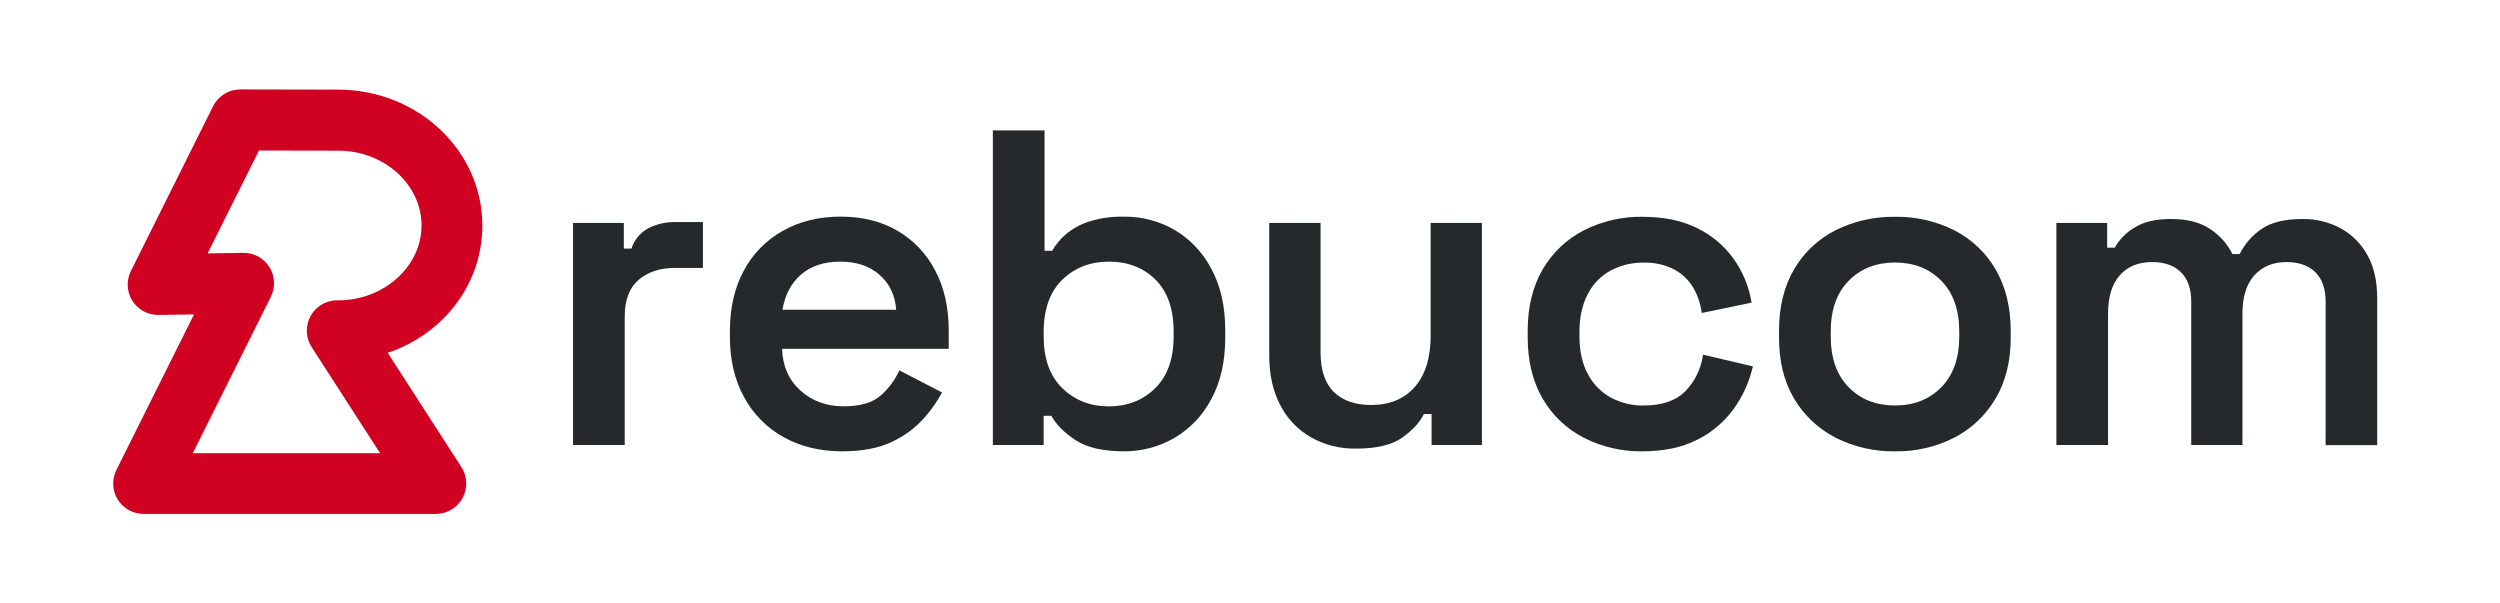 <svg xmlns="http://www.w3.org/2000/svg" width="116" height="28" viewBox="0 0 116 28" fill="none">
  <path d="M26.588 20.649V10.345H28.945V11.534H29.299C29.427 11.134 29.703 10.799 30.071 10.596C30.471 10.392 30.916 10.292 31.364 10.304H32.616V12.431H31.322C30.627 12.431 30.064 12.615 29.633 12.984C29.202 13.353 28.987 13.92 28.987 14.684V20.649H26.588Z" fill="#25292B"/>
  <path d="M39.082 20.941C38.052 20.941 37.145 20.722 36.36 20.284C35.583 19.854 34.945 19.21 34.524 18.427C34.086 17.629 33.867 16.694 33.867 15.622V15.372C33.867 14.287 34.083 13.348 34.514 12.555C34.928 11.778 35.556 11.137 36.325 10.708C37.103 10.27 38 10.051 39.015 10.051C40.017 10.051 40.893 10.27 41.643 10.708C42.392 11.144 42.999 11.785 43.395 12.555C43.812 13.346 44.02 14.271 44.021 15.329V16.184H36.287C36.315 16.989 36.6 17.635 37.142 18.123C37.684 18.61 38.351 18.854 39.144 18.853C39.923 18.853 40.5 18.683 40.876 18.342C41.238 18.02 41.529 17.626 41.73 17.185L43.712 18.211C43.478 18.643 43.194 19.045 42.867 19.41C42.455 19.867 41.955 20.236 41.397 20.495C40.784 20.792 40.013 20.941 39.082 20.941ZM36.308 14.371H41.584C41.529 13.689 41.268 13.147 40.802 12.744C40.336 12.341 39.735 12.139 38.998 12.14C38.233 12.14 37.622 12.341 37.163 12.744C36.704 13.146 36.419 13.689 36.308 14.371Z" fill="#25292B"/>
  <path d="M52.159 20.941C51.186 20.941 50.439 20.77 49.917 20.43C49.395 20.089 49.016 19.71 48.78 19.293H48.426V20.649H46.068V6.049H48.467V11.638H48.821C48.987 11.345 49.202 11.084 49.458 10.866C49.773 10.606 50.133 10.408 50.522 10.283C51.051 10.116 51.604 10.039 52.159 10.053C52.978 10.045 53.785 10.256 54.495 10.665C55.222 11.095 55.815 11.72 56.205 12.47C56.636 13.262 56.851 14.215 56.851 15.328V15.661C56.851 16.773 56.636 17.726 56.205 18.518C55.814 19.27 55.217 19.896 54.485 20.324C53.778 20.732 52.975 20.945 52.159 20.941ZM51.454 18.855C52.316 18.855 53.033 18.573 53.603 18.01C54.174 17.447 54.459 16.644 54.458 15.601V15.394C54.458 14.338 54.176 13.531 53.613 12.974C53.051 12.418 52.331 12.139 51.454 12.14C50.592 12.14 49.872 12.418 49.296 12.974C48.72 13.53 48.43 14.337 48.426 15.394V15.602C48.426 16.646 48.714 17.449 49.291 18.011C49.868 18.573 50.587 18.855 51.449 18.855H51.454Z" fill="#25292B"/>
  <path d="M62.921 20.816C62.184 20.83 61.456 20.646 60.814 20.284C60.205 19.932 59.712 19.41 59.396 18.782C59.06 18.136 58.893 17.381 58.893 16.519V10.345H61.274V16.332C61.274 17.166 61.479 17.785 61.889 18.187C62.299 18.59 62.879 18.791 63.631 18.791C64.479 18.791 65.15 18.512 65.643 17.956C66.136 17.399 66.383 16.6 66.383 15.558V10.345H68.761V20.649H66.425V19.209H66.07C65.889 19.586 65.559 19.947 65.079 20.294C64.6 20.641 63.88 20.815 62.921 20.816Z" fill="#25292B"/>
  <path d="M76.206 20.941C75.265 20.955 74.335 20.74 73.495 20.315C72.697 19.907 72.033 19.279 71.583 18.504C71.118 17.711 70.885 16.759 70.885 15.647V15.354C70.885 14.242 71.118 13.29 71.583 12.496C72.033 11.722 72.697 11.093 73.495 10.685C74.335 10.26 75.265 10.045 76.206 10.059C77.194 10.059 78.039 10.233 78.741 10.581C79.418 10.908 80.002 11.399 80.44 12.009C80.871 12.614 81.156 13.31 81.274 14.043L78.96 14.523C78.91 14.107 78.775 13.706 78.565 13.345C78.352 12.987 78.045 12.694 77.677 12.499C77.242 12.278 76.757 12.171 76.269 12.186C75.735 12.178 75.209 12.303 74.736 12.552C74.279 12.8 73.907 13.183 73.672 13.647C73.415 14.133 73.287 14.717 73.287 15.399V15.607C73.287 16.289 73.415 16.869 73.672 17.349C73.912 17.811 74.282 18.191 74.736 18.444C75.206 18.697 75.733 18.825 76.266 18.815C77.114 18.815 77.757 18.596 78.195 18.158C78.646 17.694 78.935 17.098 79.02 16.457L81.334 17C81.171 17.714 80.867 18.388 80.437 18.981C79.996 19.588 79.412 20.079 78.738 20.41C78.038 20.765 77.194 20.942 76.206 20.941Z" fill="#25292B"/>
  <path d="M87.928 20.941C86.969 20.957 86.02 20.739 85.164 20.305C84.366 19.895 83.701 19.267 83.245 18.494C82.779 17.709 82.546 16.767 82.547 15.668V15.335C82.547 14.236 82.78 13.29 83.245 12.497C83.697 11.721 84.363 11.092 85.164 10.686C86.022 10.259 86.97 10.044 87.928 10.06C88.883 10.043 89.827 10.258 90.681 10.686C91.479 11.094 92.143 11.722 92.593 12.497C93.058 13.29 93.293 14.236 93.297 15.335V15.668C93.297 16.766 93.062 17.709 92.593 18.494C92.139 19.266 91.476 19.894 90.681 20.305C89.829 20.74 88.884 20.958 87.928 20.941ZM87.928 18.814C88.805 18.814 89.521 18.532 90.076 17.969C90.632 17.405 90.909 16.616 90.91 15.601V15.394C90.91 14.379 90.632 13.59 90.076 13.027C89.52 12.463 88.804 12.181 87.928 12.181C87.052 12.181 86.336 12.463 85.78 13.027C85.224 13.59 84.946 14.379 84.946 15.394V15.602C84.946 16.617 85.224 17.406 85.78 17.97C86.336 18.533 87.052 18.815 87.928 18.815V18.814Z" fill="#25292B"/>
  <path d="M95.416 20.649V10.345H97.772V11.492H98.127C98.342 11.108 98.654 10.788 99.033 10.565C99.457 10.293 100.023 10.159 100.732 10.162C101.483 10.162 102.087 10.315 102.543 10.621C102.988 10.911 103.348 11.314 103.586 11.789H103.92C104.154 11.318 104.506 10.916 104.941 10.621C105.386 10.315 106.019 10.162 106.84 10.162C107.446 10.154 108.044 10.297 108.581 10.579C109.107 10.861 109.541 11.288 109.833 11.809C110.145 12.351 110.301 13.025 110.302 13.832V20.653H107.909V13.995C107.909 13.398 107.749 12.942 107.429 12.629C107.109 12.316 106.664 12.16 106.095 12.16C105.469 12.16 104.972 12.365 104.603 12.775C104.234 13.185 104.05 13.772 104.051 14.538V20.649H101.673V13.995C101.673 13.398 101.513 12.942 101.193 12.629C100.873 12.316 100.428 12.16 99.858 12.16C99.218 12.16 98.718 12.365 98.357 12.775C97.996 13.185 97.815 13.772 97.814 14.538V20.649H95.416Z" fill="#25292B"/>
  <path d="M20.224 23.846H6.664C6.423 23.846 6.186 23.785 5.976 23.669C5.766 23.552 5.589 23.383 5.462 23.178C5.336 22.974 5.263 22.74 5.253 22.5C5.242 22.259 5.293 22.02 5.401 21.805L9.003 14.589L7.357 14.614H7.335C7.095 14.614 6.859 14.553 6.649 14.437C6.439 14.32 6.262 14.151 6.136 13.947C6.01 13.743 5.937 13.51 5.926 13.27C5.915 13.03 5.966 12.792 6.073 12.577L9.887 4.93C10.004 4.695 10.184 4.498 10.408 4.36C10.631 4.222 10.888 4.149 11.15 4.149L15.688 4.158C19.377 4.158 22.381 6.985 22.381 10.46C22.381 13.194 20.57 15.5 17.991 16.373L21.406 21.669C21.544 21.882 21.622 22.128 21.632 22.382C21.642 22.635 21.584 22.887 21.462 23.109C21.341 23.332 21.162 23.518 20.944 23.648C20.726 23.778 20.477 23.846 20.224 23.846ZM8.945 21.028H17.635L14.462 16.108C14.316 15.88 14.237 15.615 14.237 15.344C14.237 14.97 14.385 14.612 14.649 14.348C14.914 14.084 15.272 13.935 15.646 13.935H15.803C17.875 13.881 19.559 12.325 19.559 10.47C19.559 8.551 17.821 6.991 15.685 6.991L12.018 6.983L9.634 11.757L11.303 11.732C11.547 11.731 11.787 11.794 12 11.914C12.213 12.034 12.39 12.208 12.516 12.418C12.641 12.627 12.71 12.866 12.715 13.11C12.72 13.354 12.662 13.595 12.546 13.81V13.818L8.945 21.028Z" fill="#D10121"/>
</svg>